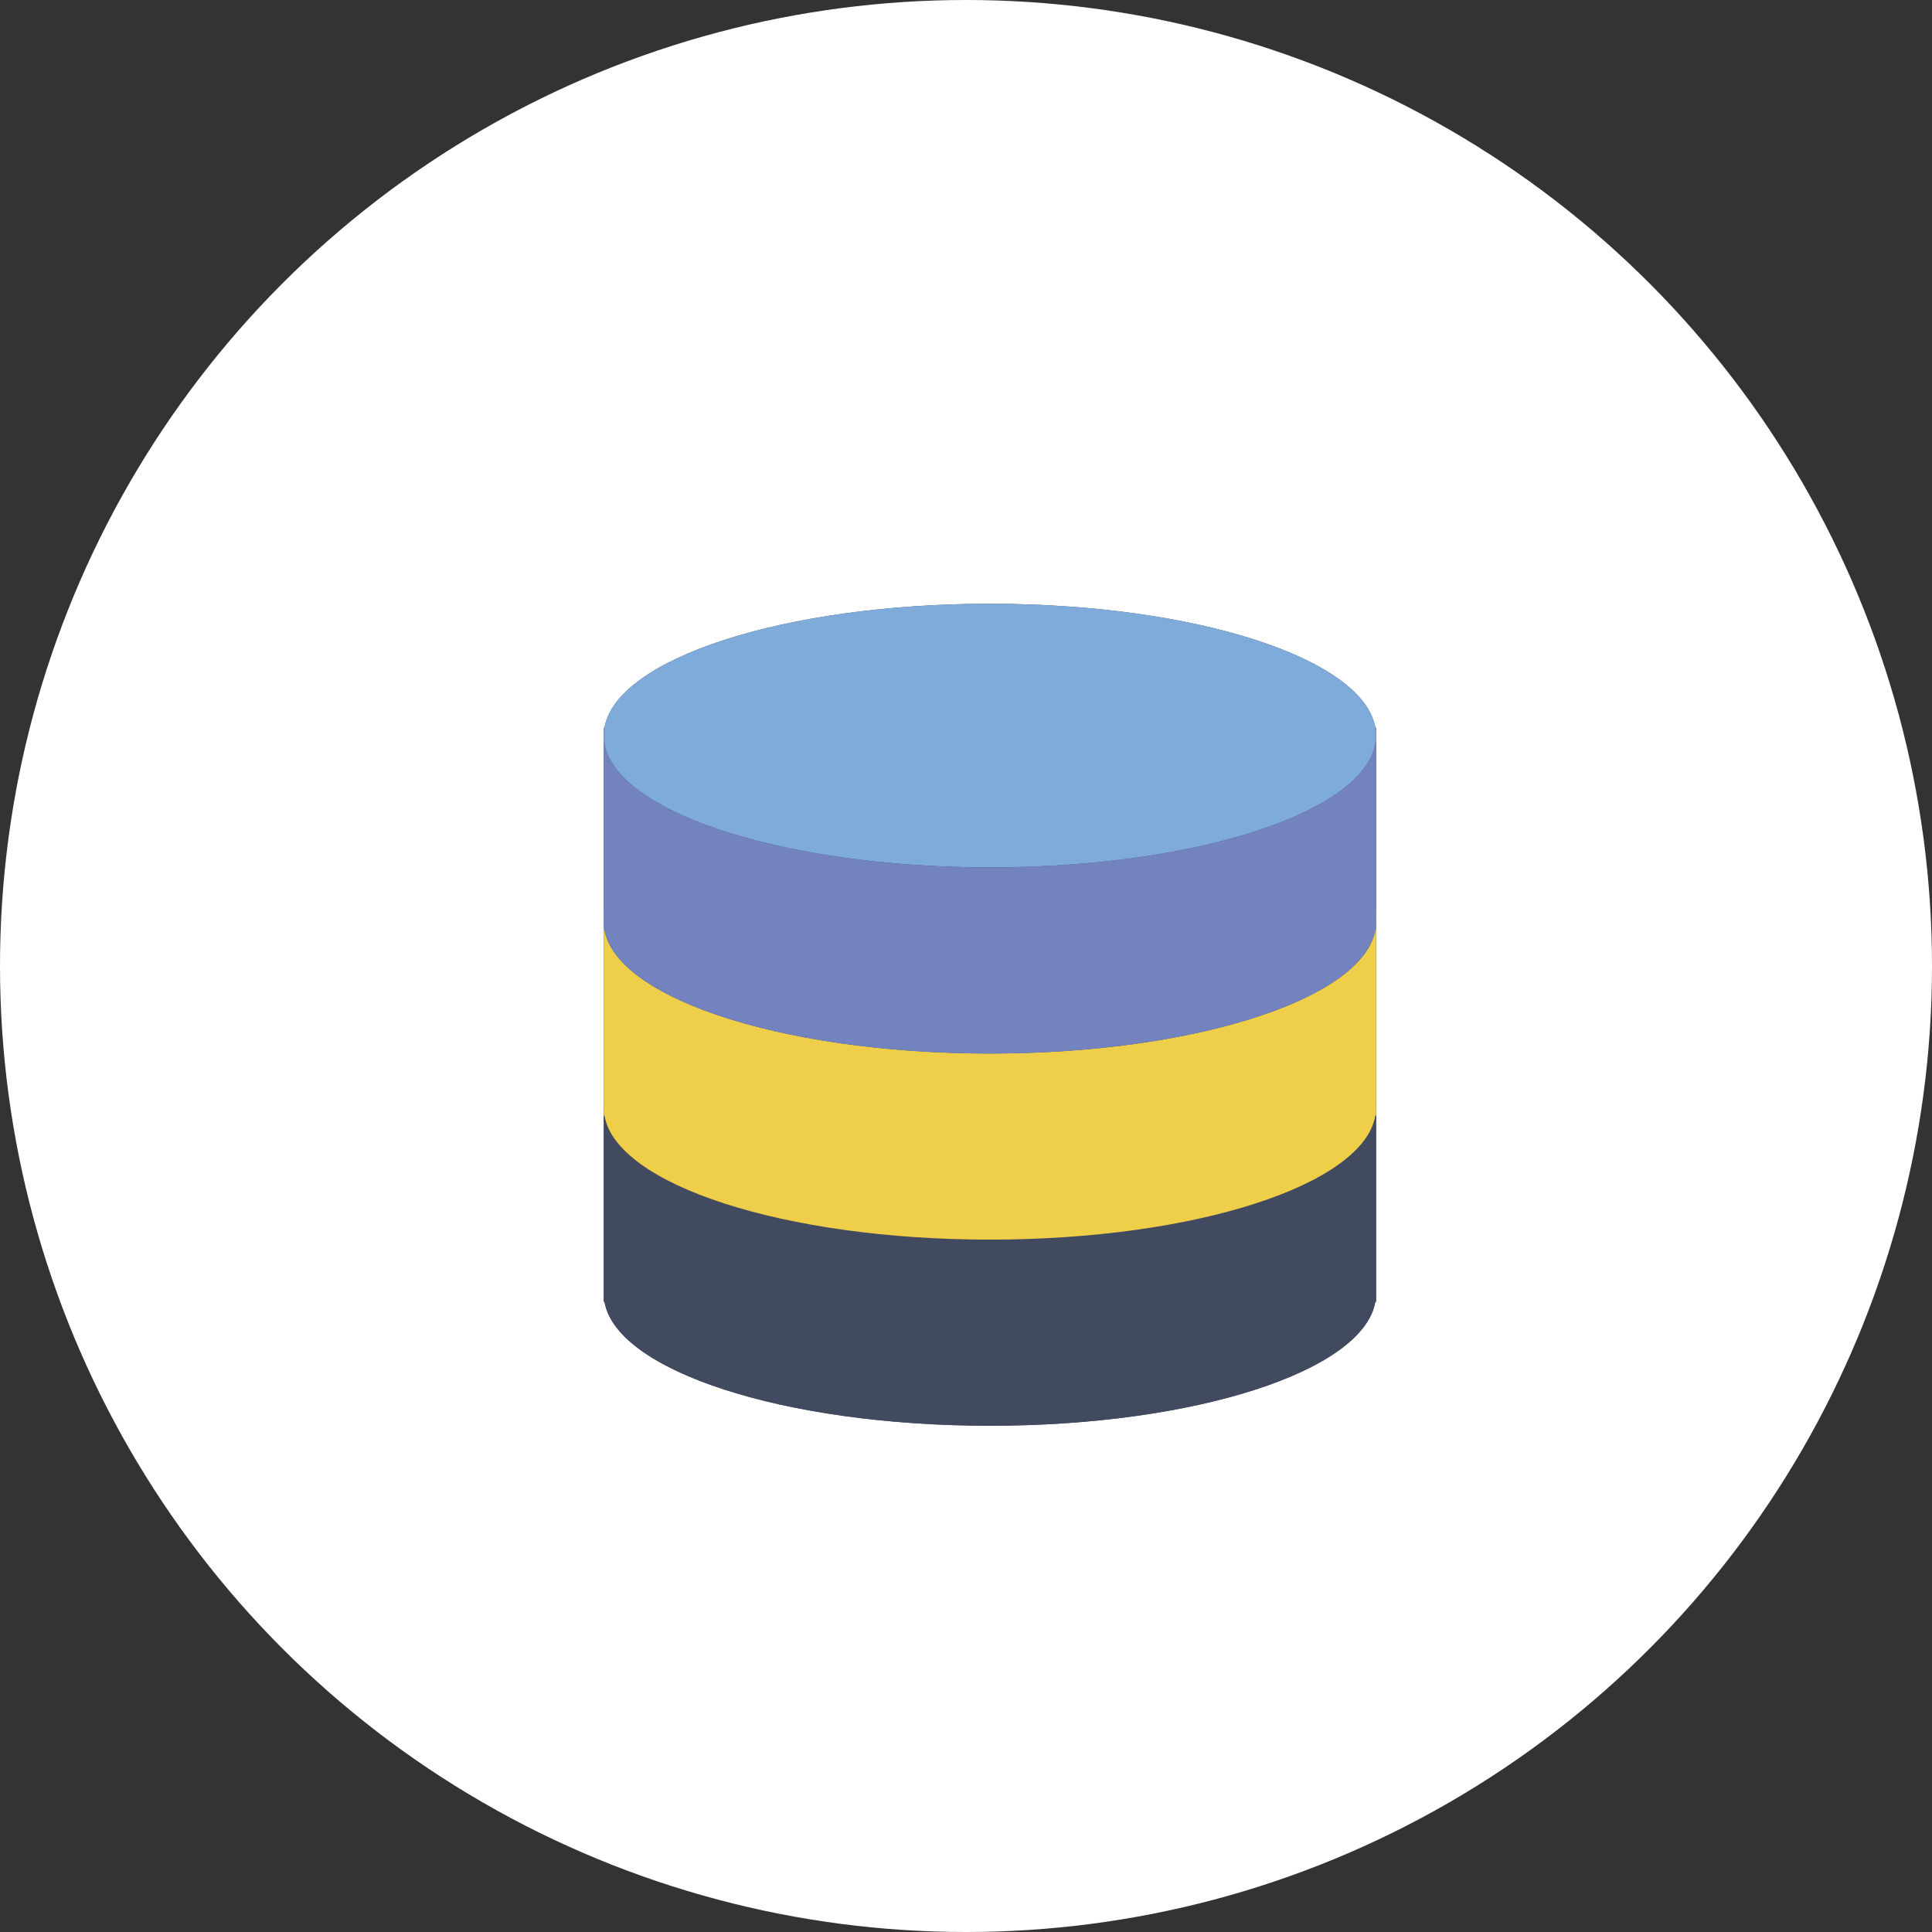 <svg width="32" height="32" viewBox="0 0 32 32" fill="none" xmlns="http://www.w3.org/2000/svg">
<rect x="0" y="0" width="32" height="32" fill="#333333" stroke="none"/>
<circle cx="16" cy="16" r="16" fill="white"/>
<path d="M22.78 12.055C22.586 10.909 19.802 10 16.396 10C12.99 10 10.207 10.909 10.012 12.055H10V12.184V15.138V15.266V15.395V18.22V18.349V18.477V21.56H10.012C10.207 22.706 12.99 23.615 16.396 23.615C19.802 23.615 22.586 22.706 22.78 21.56H22.793V18.477V18.349V18.22V15.395V15.266V15.138V12.184V12.055H22.78Z" fill="#424A60"/>
<path d="M16.396 20.532C12.864 20.532 10 19.554 10 18.349V21.56H10.012C10.207 22.706 12.99 23.615 16.396 23.615C19.802 23.615 22.586 22.706 22.78 21.56H22.793V18.349C22.793 19.554 19.929 20.532 16.396 20.532Z" fill="#424A60"/>
<path d="M10 18.22V18.349C10 18.305 10.005 18.263 10.012 18.22H10Z" fill="#424A60"/>
<path d="M22.78 18.22C22.788 18.263 22.792 18.305 22.792 18.349V18.22H22.78Z" fill="#424A60"/>
<path d="M16.396 17.45C12.864 17.45 10 16.472 10 15.266V18.477H10.012C10.207 19.623 12.99 20.532 16.396 20.532C19.802 20.532 22.586 19.623 22.78 18.477H22.793V15.266C22.793 16.472 19.929 17.45 16.396 17.45Z" fill="#EFCE4A"/>
<path d="M10 15.138V15.266C10 15.223 10.005 15.18 10.012 15.138H10Z" fill="#EFCE4A"/>
<path d="M22.78 15.138C22.788 15.18 22.792 15.223 22.792 15.266V15.138H22.78Z" fill="#EFCE4A"/>
<path d="M16.396 14.367C19.929 14.367 22.792 13.389 22.792 12.184C22.792 10.978 19.929 10 16.396 10C12.864 10 10 10.978 10 12.184C10 13.389 12.864 14.367 16.396 14.367Z" fill="#7FABDA"/>
<path d="M16.396 14.367C12.864 14.367 10 13.389 10 12.184V15.395H10.012C10.207 16.54 12.99 17.45 16.396 17.45C19.802 17.45 22.586 16.54 22.78 15.395H22.793V12.184C22.793 13.389 19.929 14.367 16.396 14.367Z" fill="#7383BF"/>
<path d="M10 12.055V12.184C10 12.14 10.005 12.098 10.012 12.055H10Z" fill="#7383BF"/>
<path d="M22.78 12.055C22.788 12.098 22.792 12.14 22.792 12.184V12.055H22.78Z" fill="#7383BF"/>
</svg>
